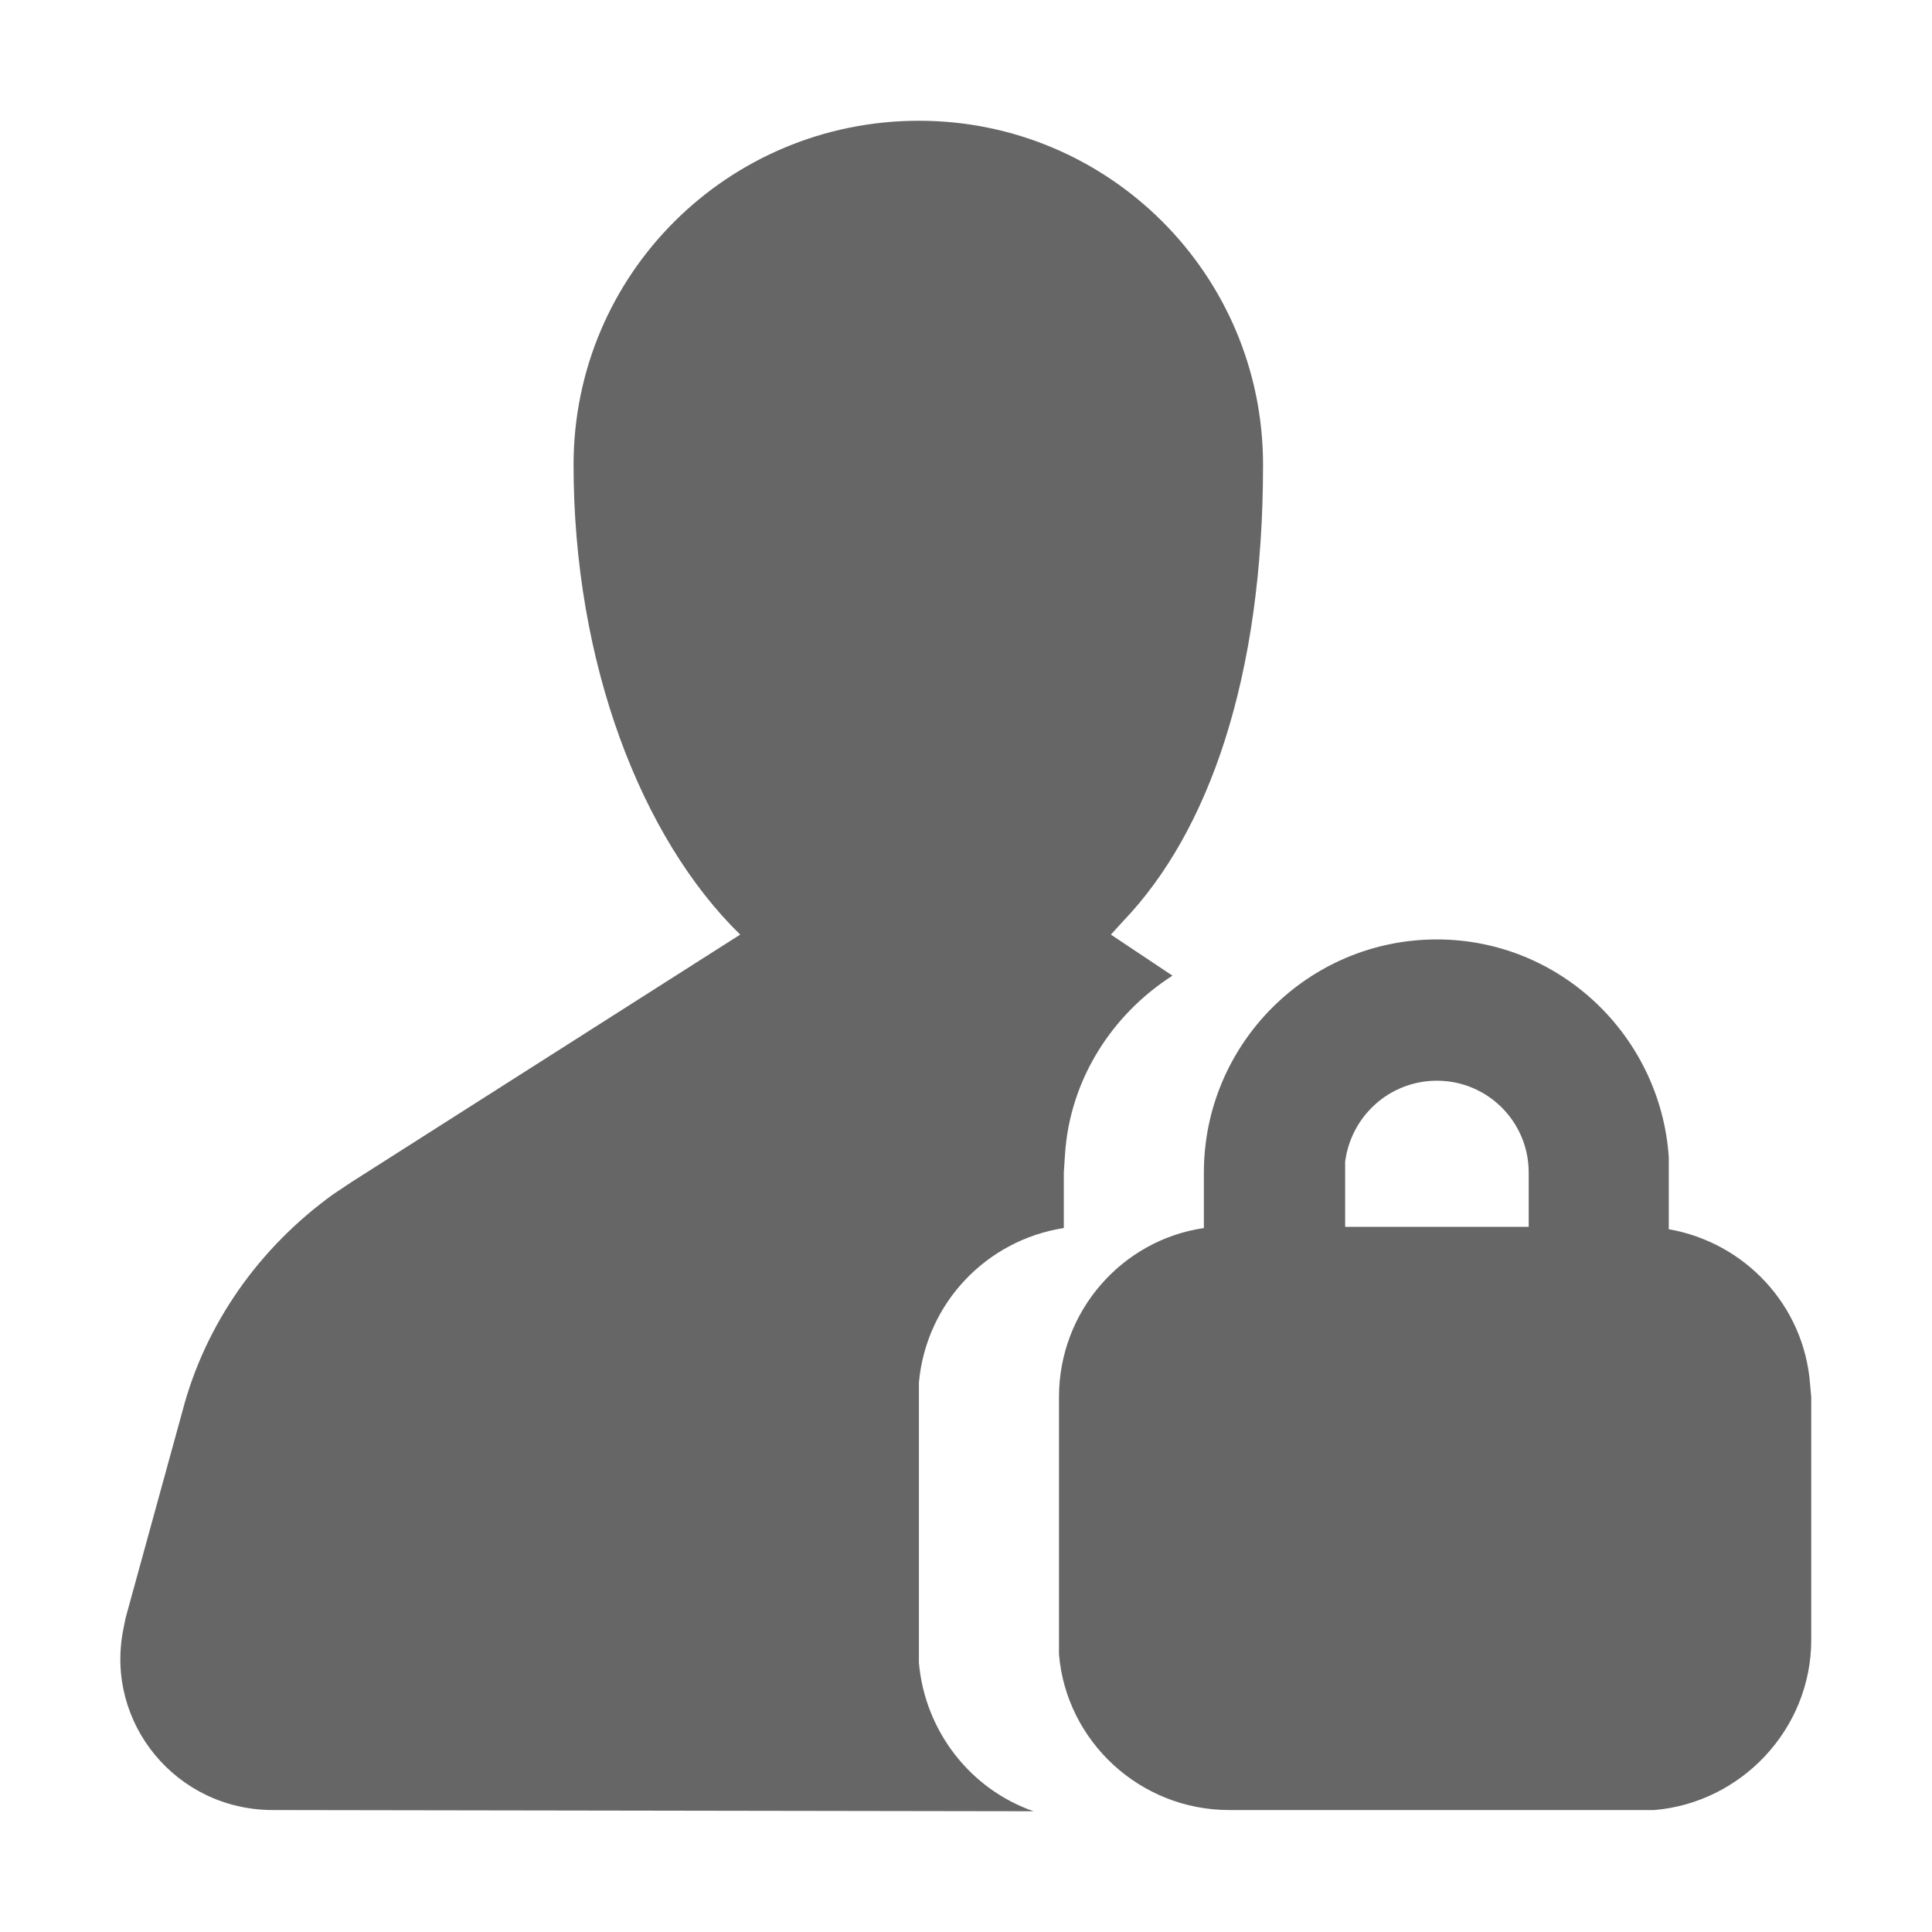 <svg width="16" height="16" viewBox="0 0 16 16" fill="none" xmlns="http://www.w3.org/2000/svg" xmlns:xlink="http://www.w3.org/1999/xlink">
	<desc>
			Created with Pixso.
	</desc>
	<defs>
		<clipPath id="clip156_2144">
			<rect width="16" height="16" fill="white" fill-opacity="0"/>
		</clipPath>
	</defs>
	<g clip-path="url(#clip156_2144)">
		<g opacity="0">
			<rect width="16" height="16" fill="#D8D8D8" fill-opacity="1"/>
			<rect width="16" height="16" stroke="#000000" stroke-opacity="0" stroke-width="1"/>
		</g>
		<path d="M7.61 1C9.18 1 10.46 2.27 10.46 3.85C10.46 5.61 10.01 6.89 9.3 7.63L9.2 7.74L9.71 8.08C9.21 8.4 8.86 8.94 8.82 9.56L8.81 9.71L8.81 10.17C8.17 10.27 7.67 10.79 7.61 11.45L7.61 11.57L7.61 13.66L7.61 13.77C7.66 14.34 8.04 14.82 8.56 15L2.26 14.99C1.46 14.99 0.87 14.27 1.02 13.5L1.04 13.4L1.51 11.69C1.7 10.96 2.15 10.33 2.76 9.89L2.91 9.79L6.13 7.74C5.31 6.94 4.75 5.49 4.75 3.85C4.75 2.27 6.03 1 7.61 1ZM11.9 7.78C12.92 7.78 13.75 8.58 13.82 9.58L13.82 9.71L13.82 10.18C14.45 10.29 14.94 10.81 14.99 11.46L15 11.57L15 13.58C15 14.32 14.42 14.93 13.7 14.99L13.58 14.99L10.18 14.99C9.44 14.99 8.83 14.42 8.77 13.7L8.77 13.58L8.77 11.57C8.77 10.86 9.29 10.27 9.97 10.17L9.97 9.71C9.97 8.65 10.83 7.78 11.9 7.78ZM11.9 8.95C11.51 8.95 11.19 9.24 11.14 9.62L11.14 9.71L11.14 10.16L12.66 10.16L12.66 9.71C12.66 9.29 12.32 8.95 11.9 8.95Z" fill="#000000" fill-opacity="0.6" fill-rule="evenodd"/>
		<path d="M10.46 3.85C10.46 5.61 10.01 6.89 9.3 7.63L9.2 7.74L9.71 8.08C9.21 8.4 8.86 8.94 8.82 9.56L8.81 9.71L8.81 10.17C8.17 10.27 7.67 10.79 7.61 11.45L7.61 11.57L7.61 13.66L7.61 13.77C7.66 14.34 8.04 14.82 8.56 15L2.26 14.99C1.46 14.99 0.87 14.27 1.02 13.5L1.04 13.4L1.51 11.69C1.7 10.96 2.15 10.33 2.76 9.89L2.91 9.79L6.13 7.74C5.31 6.94 4.75 5.49 4.75 3.85C4.75 2.27 6.03 1 7.61 1C9.18 1 10.46 2.27 10.46 3.85ZM13.82 9.58L13.82 9.71L13.82 10.18C14.45 10.29 14.94 10.81 14.99 11.46L15 11.57L15 13.58C15 14.32 14.42 14.93 13.7 14.99L13.58 14.99L10.18 14.99C9.44 14.99 8.83 14.42 8.77 13.7L8.77 13.58L8.77 11.57C8.77 10.86 9.29 10.27 9.97 10.17L9.97 9.71C9.97 8.65 10.83 7.78 11.9 7.78C12.92 7.78 13.75 8.58 13.82 9.58ZM11.14 9.62L11.14 9.71L11.14 10.16L12.66 10.16L12.66 9.71C12.66 9.29 12.32 8.95 11.9 8.95C11.51 8.95 11.19 9.24 11.14 9.62Z" stroke="#000000" stroke-opacity="0" stroke-width="1"/>
	</g>
</svg>
